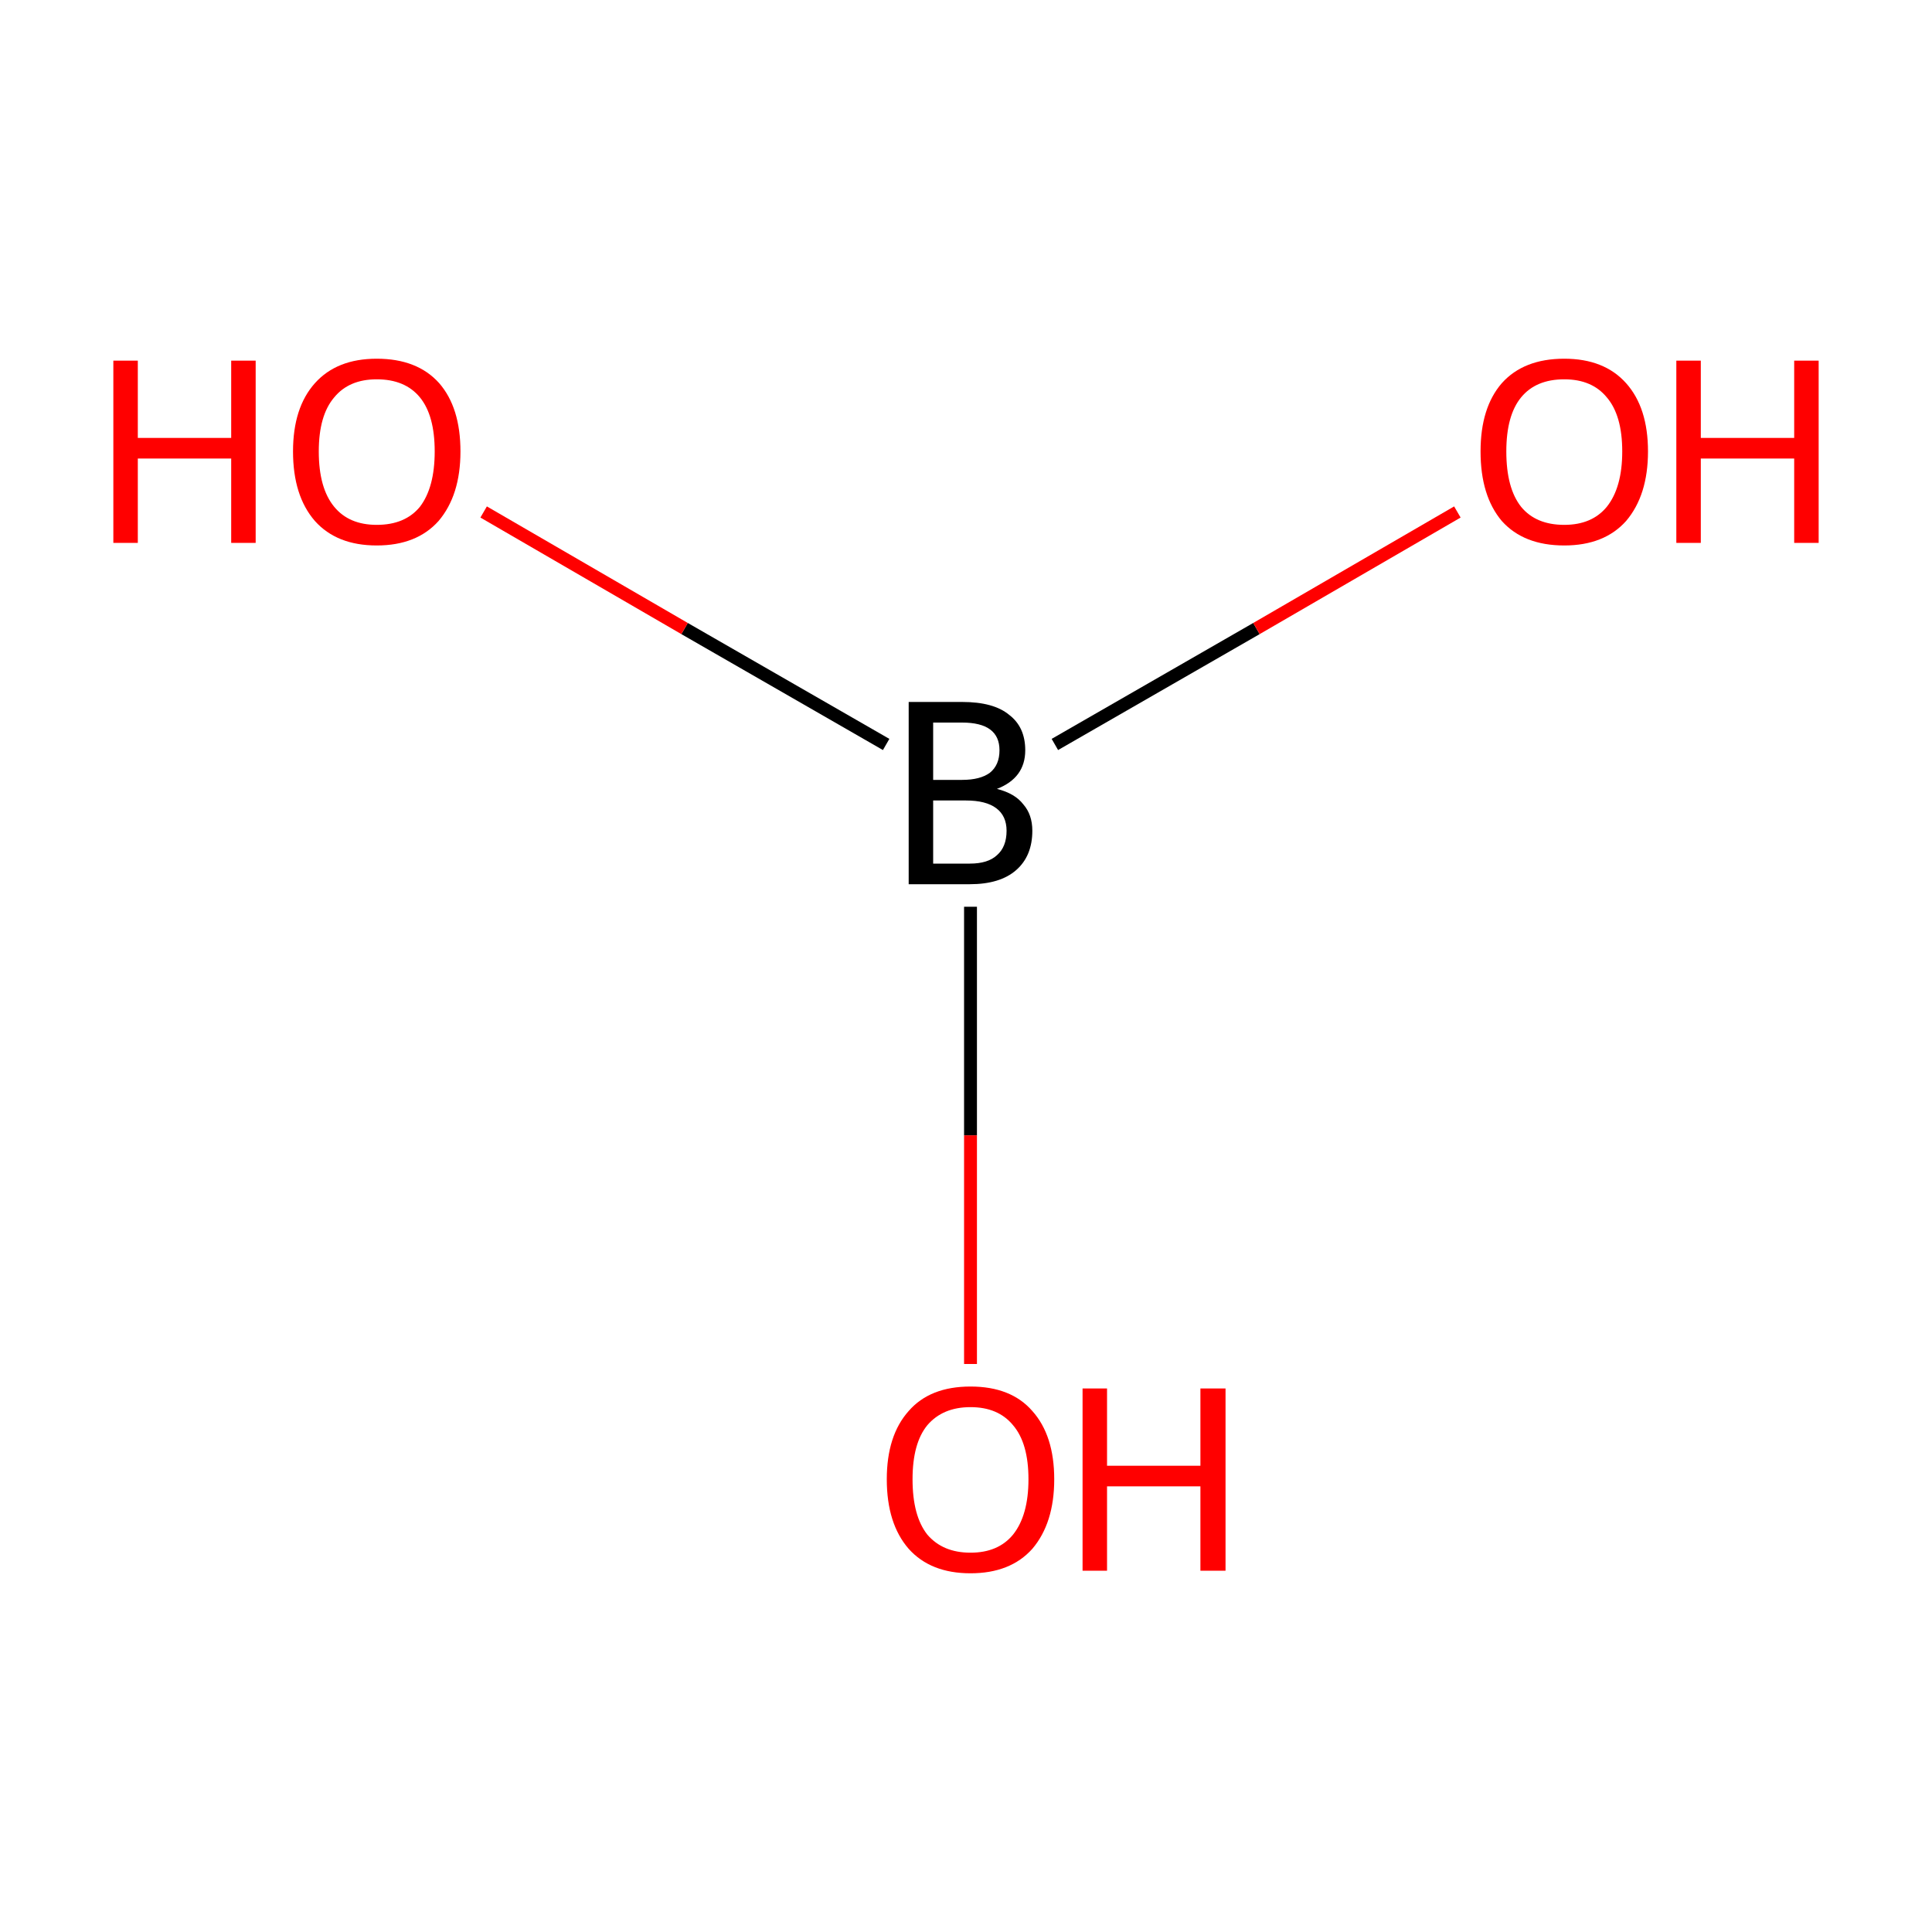 <?xml version='1.0' encoding='iso-8859-1'?>
<svg version='1.1' baseProfile='full'
              xmlns='http://www.w3.org/2000/svg'
                      xmlns:rdkit='http://www.rdkit.org/xml'
                      xmlns:xlink='http://www.w3.org/1999/xlink'
                  xml:space='preserve'
width='300px' height='300px' viewBox='0 0 300 300'>
<!-- END OF HEADER -->
<rect style='opacity:1.0;fill:#FFFFFF;stroke:none' width='300.0' height='300.0' x='0.0' y='0.0'> </rect>
<path class='bond-0 atom-0 atom-1' d='M 163.8,115.6 L 195.1,97.6' style='fill:none;fill-rule:evenodd;stroke:#000000;stroke-width:2.0px;stroke-linecap:butt;stroke-linejoin:miter;stroke-opacity:1' />
<path class='bond-0 atom-0 atom-1' d='M 195.1,97.6 L 226.3,79.5' style='fill:none;fill-rule:evenodd;stroke:#FF0000;stroke-width:2.0px;stroke-linecap:butt;stroke-linejoin:miter;stroke-opacity:1' />
<path class='bond-1 atom-0 atom-2' d='M 137.6,115.6 L 106.3,97.6' style='fill:none;fill-rule:evenodd;stroke:#000000;stroke-width:2.0px;stroke-linecap:butt;stroke-linejoin:miter;stroke-opacity:1' />
<path class='bond-1 atom-0 atom-2' d='M 106.3,97.6 L 75.1,79.5' style='fill:none;fill-rule:evenodd;stroke:#FF0000;stroke-width:2.0px;stroke-linecap:butt;stroke-linejoin:miter;stroke-opacity:1' />
<path class='bond-2 atom-0 atom-3' d='M 150.7,140.8 L 150.7,176.3' style='fill:none;fill-rule:evenodd;stroke:#000000;stroke-width:2.0px;stroke-linecap:butt;stroke-linejoin:miter;stroke-opacity:1' />
<path class='bond-2 atom-0 atom-3' d='M 150.7,176.3 L 150.7,211.8' style='fill:none;fill-rule:evenodd;stroke:#FF0000;stroke-width:2.0px;stroke-linecap:butt;stroke-linejoin:miter;stroke-opacity:1' />
<path class='atom-0' d='M 154.8 122.5
Q 157.6 123.2, 158.9 124.9
Q 160.3 126.5, 160.3 129.0
Q 160.3 132.9, 157.8 135.1
Q 155.3 137.3, 150.6 137.3
L 141.1 137.3
L 141.1 109.0
L 149.4 109.0
Q 154.3 109.0, 156.7 111.0
Q 159.2 112.9, 159.2 116.5
Q 159.2 120.8, 154.8 122.5
M 144.9 112.2
L 144.9 121.1
L 149.4 121.1
Q 152.2 121.1, 153.7 120.0
Q 155.2 118.8, 155.2 116.5
Q 155.2 112.2, 149.4 112.2
L 144.9 112.2
M 150.6 134.1
Q 153.4 134.1, 154.8 132.8
Q 156.3 131.5, 156.3 129.0
Q 156.3 126.7, 154.7 125.5
Q 153.1 124.3, 150.0 124.3
L 144.9 124.3
L 144.9 134.1
L 150.6 134.1
' fill='#000000'/>
<path class='atom-1' d='M 229.9 70.1
Q 229.9 63.3, 233.2 59.5
Q 236.6 55.7, 242.9 55.7
Q 249.1 55.7, 252.5 59.5
Q 255.9 63.3, 255.9 70.1
Q 255.9 76.9, 252.5 80.9
Q 249.1 84.7, 242.9 84.7
Q 236.6 84.7, 233.2 80.9
Q 229.9 77.0, 229.9 70.1
M 242.9 81.5
Q 247.2 81.5, 249.5 78.7
Q 251.9 75.7, 251.9 70.1
Q 251.9 64.5, 249.5 61.7
Q 247.2 58.9, 242.9 58.9
Q 238.5 58.9, 236.2 61.7
Q 233.9 64.5, 233.9 70.1
Q 233.9 75.8, 236.2 78.7
Q 238.5 81.5, 242.9 81.5
' fill='#FF0000'/>
<path class='atom-1' d='M 260.3 56.0
L 264.1 56.0
L 264.1 68.0
L 278.6 68.0
L 278.6 56.0
L 282.4 56.0
L 282.4 84.3
L 278.6 84.3
L 278.6 71.2
L 264.1 71.2
L 264.1 84.3
L 260.3 84.3
L 260.3 56.0
' fill='#FF0000'/>
<path class='atom-2' d='M 17.6 56.0
L 21.4 56.0
L 21.4 68.0
L 35.9 68.0
L 35.9 56.0
L 39.7 56.0
L 39.7 84.3
L 35.9 84.3
L 35.9 71.2
L 21.4 71.2
L 21.4 84.3
L 17.6 84.3
L 17.6 56.0
' fill='#FF0000'/>
<path class='atom-2' d='M 45.5 70.1
Q 45.5 63.3, 48.9 59.5
Q 52.3 55.7, 58.5 55.7
Q 64.8 55.7, 68.2 59.5
Q 71.5 63.3, 71.5 70.1
Q 71.5 76.9, 68.1 80.9
Q 64.7 84.7, 58.5 84.7
Q 52.3 84.7, 48.9 80.9
Q 45.5 77.0, 45.5 70.1
M 58.5 81.5
Q 62.9 81.5, 65.2 78.7
Q 67.5 75.7, 67.5 70.1
Q 67.5 64.5, 65.2 61.7
Q 62.9 58.9, 58.5 58.9
Q 54.2 58.9, 51.9 61.7
Q 49.5 64.5, 49.5 70.1
Q 49.5 75.8, 51.9 78.7
Q 54.2 81.5, 58.5 81.5
' fill='#FF0000'/>
<path class='atom-3' d='M 137.7 229.7
Q 137.7 222.9, 141.1 219.1
Q 144.4 215.3, 150.7 215.3
Q 157.0 215.3, 160.3 219.1
Q 163.7 222.9, 163.7 229.7
Q 163.7 236.5, 160.3 240.5
Q 156.9 244.3, 150.7 244.3
Q 144.5 244.3, 141.1 240.5
Q 137.7 236.6, 137.7 229.7
M 150.7 241.1
Q 155.0 241.1, 157.3 238.3
Q 159.7 235.3, 159.7 229.7
Q 159.7 224.1, 157.3 221.3
Q 155.0 218.5, 150.7 218.5
Q 146.4 218.5, 144.0 221.3
Q 141.7 224.1, 141.7 229.7
Q 141.7 235.4, 144.0 238.3
Q 146.4 241.1, 150.7 241.1
' fill='#FF0000'/>
<path class='atom-3' d='M 168.1 215.6
L 171.9 215.6
L 171.9 227.6
L 186.4 227.6
L 186.4 215.6
L 190.3 215.6
L 190.3 243.9
L 186.4 243.9
L 186.4 230.8
L 171.9 230.8
L 171.9 243.9
L 168.1 243.9
L 168.1 215.6
' fill='#FF0000'/>
</svg>
